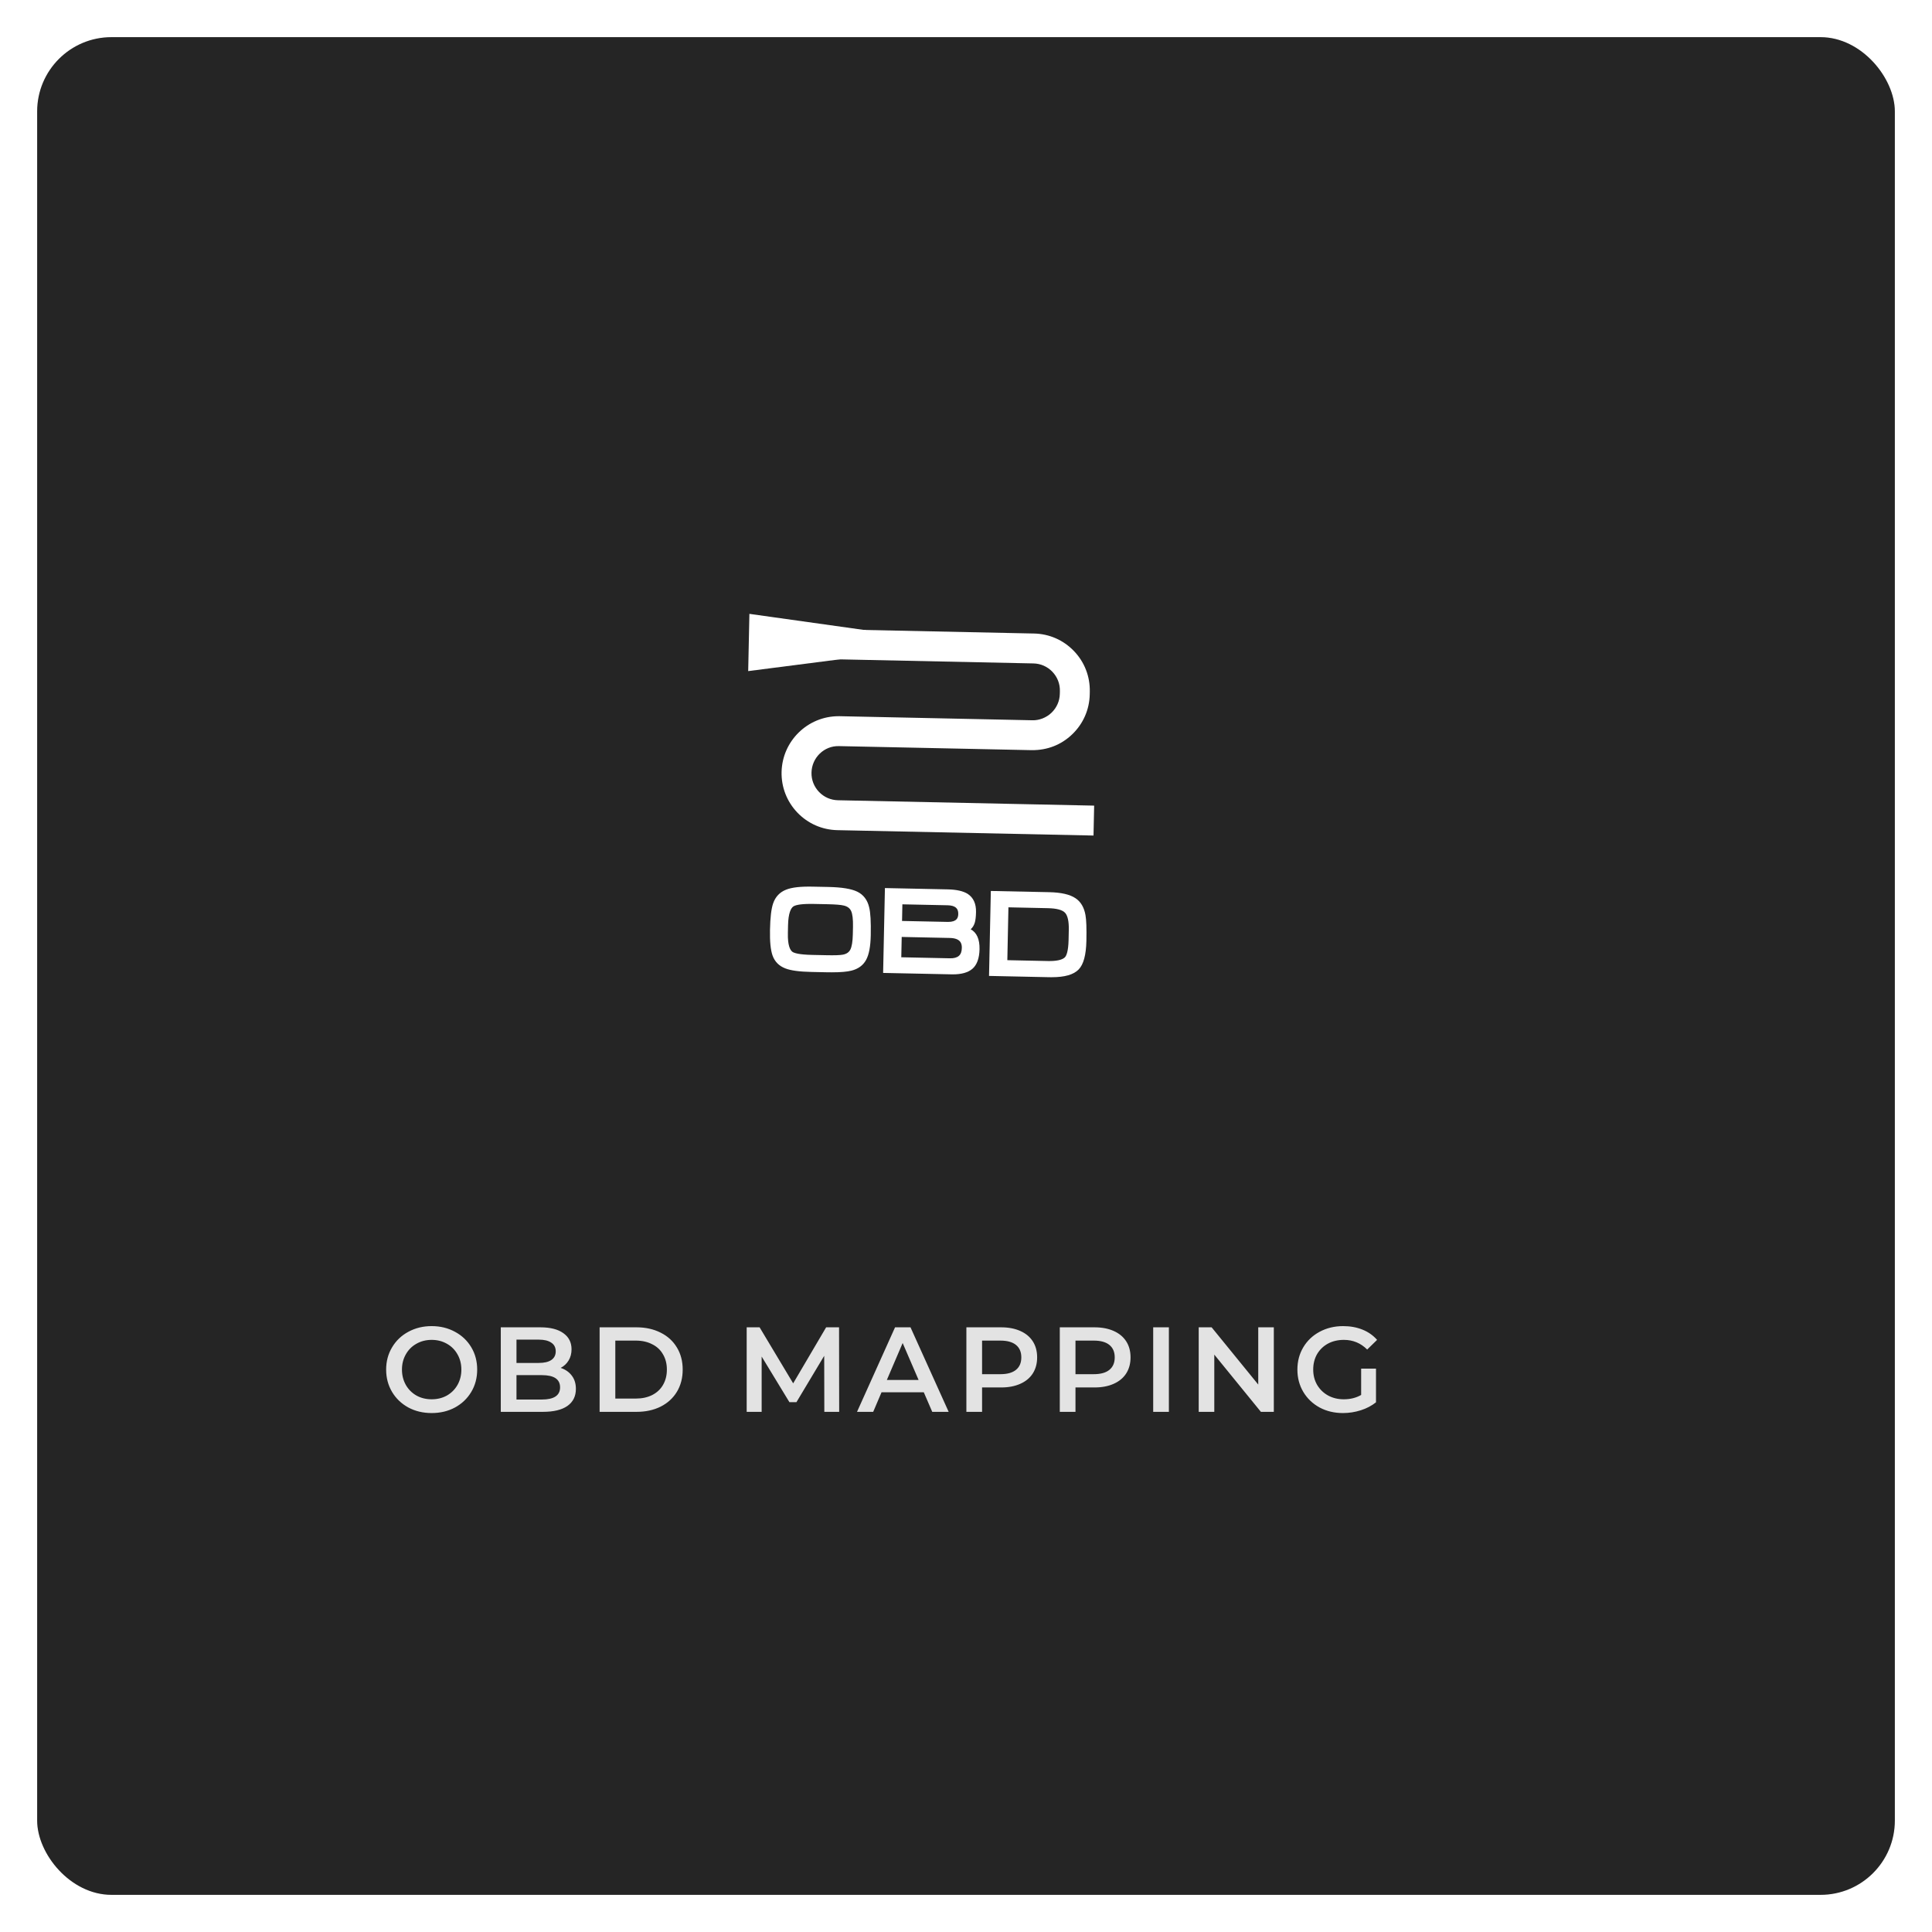 <svg width="208" height="208" viewBox="0 0 208 208" fill="none" xmlns="http://www.w3.org/2000/svg">
<g filter="url(#filter0_d)">
<rect width="200" height="200" rx="8" fill="#121212"/>
<rect width="200" height="200" rx="8" fill="white" fill-opacity="0.08"/>
</g>
<path d="M46.473 152.13C45.546 152.13 44.709 151.931 43.964 151.532C43.219 151.125 42.634 150.566 42.209 149.855C41.784 149.136 41.572 148.334 41.572 147.45C41.572 146.566 41.784 145.769 42.209 145.058C42.634 144.339 43.219 143.78 43.964 143.381C44.709 142.974 45.546 142.77 46.473 142.77C47.4 142.77 48.237 142.974 48.982 143.381C49.727 143.78 50.312 144.334 50.737 145.045C51.162 145.756 51.374 146.557 51.374 147.45C51.374 148.343 51.162 149.144 50.737 149.855C50.312 150.566 49.727 151.125 48.982 151.532C48.237 151.931 47.4 152.13 46.473 152.13ZM46.473 150.648C47.08 150.648 47.626 150.514 48.111 150.245C48.596 149.968 48.978 149.586 49.255 149.101C49.532 148.607 49.671 148.057 49.671 147.45C49.671 146.843 49.532 146.297 49.255 145.812C48.978 145.318 48.596 144.937 48.111 144.668C47.626 144.391 47.08 144.252 46.473 144.252C45.866 144.252 45.32 144.391 44.835 144.668C44.35 144.937 43.968 145.318 43.691 145.812C43.414 146.297 43.275 146.843 43.275 147.45C43.275 148.057 43.414 148.607 43.691 149.101C43.968 149.586 44.35 149.968 44.835 150.245C45.32 150.514 45.866 150.648 46.473 150.648ZM60.363 147.268C60.866 147.433 61.265 147.71 61.559 148.1C61.854 148.481 62.001 148.958 62.001 149.53C62.001 150.319 61.698 150.93 61.091 151.363C60.485 151.788 59.601 152 58.439 152H53.915V142.9H58.179C59.254 142.9 60.082 143.112 60.662 143.537C61.243 143.953 61.533 144.529 61.533 145.266C61.533 145.717 61.429 146.115 61.221 146.462C61.013 146.809 60.727 147.077 60.363 147.268ZM55.605 144.226V146.735H57.997C58.587 146.735 59.037 146.631 59.349 146.423C59.67 146.206 59.83 145.894 59.83 145.487C59.83 145.071 59.67 144.759 59.349 144.551C59.037 144.334 58.587 144.226 57.997 144.226H55.605ZM58.335 150.674C59.644 150.674 60.298 150.236 60.298 149.361C60.298 148.486 59.644 148.048 58.335 148.048H55.605V150.674H58.335ZM64.555 142.9H68.533C69.504 142.9 70.366 143.091 71.12 143.472C71.874 143.845 72.459 144.378 72.875 145.071C73.291 145.756 73.499 146.549 73.499 147.45C73.499 148.351 73.291 149.149 72.875 149.842C72.459 150.527 71.874 151.06 71.12 151.441C70.366 151.814 69.504 152 68.533 152H64.555V142.9ZM68.455 150.57C69.122 150.57 69.707 150.444 70.21 150.193C70.721 149.933 71.111 149.569 71.38 149.101C71.657 148.624 71.796 148.074 71.796 147.45C71.796 146.826 71.657 146.28 71.38 145.812C71.111 145.335 70.721 144.971 70.21 144.72C69.707 144.46 69.122 144.33 68.455 144.33H66.245V150.57H68.455ZM88.747 152L88.734 145.968L85.744 150.96H84.99L82 146.046V152H80.388V142.9H81.779L85.393 148.932L88.942 142.9H90.333L90.346 152H88.747ZM99.456 149.894H94.906L94.009 152H92.267L96.362 142.9H98.026L102.134 152H100.366L99.456 149.894ZM98.897 148.568L97.181 144.59L95.478 148.568H98.897ZM107.785 142.9C108.574 142.9 109.259 143.03 109.839 143.29C110.429 143.55 110.879 143.923 111.191 144.408C111.503 144.893 111.659 145.47 111.659 146.137C111.659 146.796 111.503 147.372 111.191 147.866C110.879 148.351 110.429 148.724 109.839 148.984C109.259 149.244 108.574 149.374 107.785 149.374H105.731V152H104.041V142.9H107.785ZM107.707 147.944C108.444 147.944 109.003 147.788 109.384 147.476C109.766 147.164 109.956 146.718 109.956 146.137C109.956 145.556 109.766 145.11 109.384 144.798C109.003 144.486 108.444 144.33 107.707 144.33H105.731V147.944H107.707ZM117.841 142.9C118.63 142.9 119.314 143.03 119.895 143.29C120.484 143.55 120.935 143.923 121.247 144.408C121.559 144.893 121.715 145.47 121.715 146.137C121.715 146.796 121.559 147.372 121.247 147.866C120.935 148.351 120.484 148.724 119.895 148.984C119.314 149.244 118.63 149.374 117.841 149.374H115.787V152H114.097V142.9H117.841ZM117.763 147.944C118.5 147.944 119.059 147.788 119.44 147.476C119.821 147.164 120.012 146.718 120.012 146.137C120.012 145.556 119.821 145.11 119.44 144.798C119.059 144.486 118.5 144.33 117.763 144.33H115.787V147.944H117.763ZM124.153 142.9H125.843V152H124.153V142.9ZM137.14 142.9V152H135.749L130.731 145.838V152H129.054V142.9H130.445L135.463 149.062V142.9H137.14ZM146.542 147.346H148.141V150.973C147.673 151.346 147.127 151.632 146.503 151.831C145.879 152.03 145.238 152.13 144.579 152.13C143.652 152.13 142.816 151.931 142.07 151.532C141.325 151.125 140.74 150.566 140.315 149.855C139.891 149.144 139.678 148.343 139.678 147.45C139.678 146.557 139.891 145.756 140.315 145.045C140.74 144.334 141.325 143.78 142.07 143.381C142.824 142.974 143.669 142.77 144.605 142.77C145.368 142.77 146.061 142.896 146.685 143.147C147.309 143.398 147.834 143.767 148.258 144.252L147.192 145.292C146.499 144.599 145.663 144.252 144.683 144.252C144.042 144.252 143.47 144.386 142.967 144.655C142.473 144.924 142.083 145.301 141.797 145.786C141.52 146.271 141.381 146.826 141.381 147.45C141.381 148.057 141.52 148.603 141.797 149.088C142.083 149.573 142.473 149.955 142.967 150.232C143.47 150.509 144.038 150.648 144.67 150.648C145.381 150.648 146.005 150.492 146.542 150.18V147.346Z" fill="white" fill-opacity="0.87"/>
<path d="M117.728 89.954L90.149 89.375C88.511 89.34 86.985 88.67 85.85 87.488C84.717 86.304 84.111 84.751 84.145 83.113C84.218 79.775 86.957 77.107 90.279 77.107H90.406L111.129 77.544C111.863 77.571 112.643 77.274 113.206 76.733C113.766 76.194 114.088 75.47 114.102 74.691L114.108 74.398C114.126 73.621 113.838 72.883 113.297 72.32C112.76 71.759 112.034 71.441 111.257 71.425L84.844 70.87L84.912 67.65L111.324 68.205C112.962 68.239 114.489 68.909 115.623 70.092C116.759 71.274 117.362 72.829 117.328 74.467L117.322 74.76C117.288 76.396 116.618 77.923 115.434 79.057C114.252 80.191 112.752 80.781 111.06 80.762L90.339 80.327C88.724 80.274 87.398 81.575 87.366 83.18C87.348 83.958 87.638 84.697 88.174 85.258C88.713 85.821 89.439 86.139 90.216 86.155L117.797 86.734L117.728 89.954Z" fill="white"/>
<path d="M92.417 70.576L80.707 72.081L80.83 66.244L93.055 67.96L92.417 70.576Z" fill="white"/>
<path d="M80.96 66.416L80.845 71.926L92.292 70.453L92.871 68.087L80.96 66.416ZM80.551 72.251L80.681 66.088L93.223 67.849L92.523 70.712L80.551 72.251Z" fill="white"/>
<path d="M92.127 100.566L92.147 99.731C92.163 98.901 92.091 98.308 91.928 97.951C91.764 97.594 91.461 97.363 91.013 97.252C90.698 97.171 90.095 97.121 89.204 97.102L87.724 97.072C86.493 97.046 85.712 97.155 85.384 97.396C84.986 97.695 84.775 98.426 84.753 99.589L84.733 100.424C84.709 101.553 84.895 102.271 85.288 102.578C85.597 102.809 86.357 102.937 87.563 102.964L89.105 102.996C89.981 103.013 90.571 102.993 90.88 102.932C91.333 102.85 91.648 102.639 91.83 102.298C92.012 101.958 92.11 101.38 92.127 100.566ZM93.657 100.648C93.631 101.811 93.474 102.661 93.182 103.199C92.892 103.738 92.407 104.09 91.733 104.259C91.194 104.398 90.315 104.454 89.1 104.429L87.456 104.394C86.207 104.366 85.3 104.245 84.735 104.026C84.11 103.787 83.691 103.364 83.473 102.753C83.273 102.183 83.185 101.289 83.211 100.067C83.238 98.772 83.347 97.844 83.537 97.283C83.764 96.624 84.19 96.171 84.815 95.926C85.407 95.69 86.358 95.586 87.667 95.613L89.298 95.646C90.699 95.675 91.705 95.838 92.316 96.134C92.927 96.43 93.317 96.944 93.49 97.679C93.631 98.23 93.687 99.219 93.657 100.648Z" fill="white"/>
<path d="M87.268 97.315C86.051 97.315 85.574 97.468 85.391 97.604C85.157 97.782 84.869 98.279 84.84 99.639L84.824 100.474C84.794 101.788 85.066 102.282 85.301 102.465C85.483 102.604 86.013 102.777 87.455 102.807L88.997 102.839C89.848 102.858 90.433 102.837 90.729 102.781C91.123 102.71 91.387 102.535 91.54 102.249C91.705 101.939 91.798 101.387 91.815 100.608L91.833 99.775C91.849 98.977 91.782 98.407 91.633 98.081C91.496 97.78 91.238 97.588 90.853 97.494C90.552 97.415 89.96 97.367 89.087 97.348L87.607 97.318C87.49 97.316 87.375 97.315 87.268 97.315ZM89.571 103.249C89.394 103.249 89.2 103.245 88.988 103.242L87.446 103.21C86.184 103.183 85.402 103.045 85.055 102.785C84.6 102.43 84.394 101.671 84.421 100.464L84.437 99.631C84.463 98.391 84.696 97.623 85.15 97.281C85.52 97.009 86.305 96.892 87.617 96.916L89.096 96.947C90.011 96.966 90.619 97.017 90.95 97.103C91.454 97.227 91.809 97.5 91.998 97.913C92.175 98.302 92.252 98.912 92.233 99.781L92.217 100.616C92.198 101.472 92.094 102.068 91.895 102.439C91.684 102.834 91.318 103.082 90.805 103.177C90.555 103.225 90.15 103.249 89.571 103.249ZM87.159 95.856C86.083 95.856 85.283 95.957 84.775 96.158C84.202 96.382 83.821 96.787 83.615 97.393C83.433 97.932 83.326 98.849 83.3 100.117C83.274 101.31 83.361 102.19 83.551 102.73C83.748 103.289 84.122 103.664 84.695 103.883C85.235 104.093 86.126 104.211 87.348 104.239L88.992 104.272C90.176 104.299 91.049 104.243 91.569 104.111C92.194 103.954 92.628 103.64 92.892 103.149C93.167 102.641 93.32 101.814 93.343 100.689C93.372 99.284 93.317 98.303 93.181 97.775C93.025 97.092 92.674 96.632 92.116 96.36C91.537 96.08 90.549 95.923 89.181 95.893L87.55 95.859C87.415 95.856 87.286 95.856 87.159 95.856ZM89.546 104.68C89.367 104.68 89.18 104.678 88.983 104.675L87.339 104.64C86.054 104.613 85.141 104.488 84.551 104.259C83.873 104 83.409 103.532 83.171 102.865C82.963 102.27 82.873 101.369 82.898 100.109C82.924 98.781 83.034 97.85 83.234 97.263C83.479 96.549 83.949 96.051 84.629 95.784C85.25 95.536 86.189 95.426 87.559 95.458L89.191 95.491C90.637 95.522 91.651 95.688 92.294 95.998C92.957 96.321 93.388 96.886 93.573 97.679C93.719 98.247 93.775 99.236 93.746 100.697C93.72 101.903 93.559 102.767 93.245 103.341C92.928 103.928 92.397 104.317 91.668 104.499C91.195 104.621 90.497 104.68 89.546 104.68Z" fill="white"/>
<path d="M102.21 100.73L96.833 100.618L96.778 103.209L102.221 103.322C103.189 103.343 103.685 102.905 103.704 102.008C103.72 101.177 103.224 100.752 102.21 100.73ZM101.978 97.211L96.906 97.104L96.858 99.296L101.946 99.404C102.845 99.423 103.304 99.074 103.318 98.361C103.334 97.614 102.888 97.23 101.978 97.211ZM102.383 104.647L95.233 104.496L95.416 95.765L101.994 95.903C102.895 95.922 103.573 96.074 104.025 96.357C104.577 96.717 104.846 97.313 104.828 98.143C104.819 98.617 104.777 98.977 104.705 99.225C104.585 99.613 104.361 99.882 104.025 100.032C104.836 100.274 105.23 100.976 105.206 102.139C105.185 103.068 104.95 103.725 104.5 104.106C104.049 104.487 103.344 104.666 102.383 104.647Z" fill="white"/>
<path d="M97.115 99.15L102.001 99.252C102.022 99.254 102.044 99.254 102.067 99.254C103.025 99.254 103.157 98.803 103.167 98.406C103.175 98.093 103.09 97.867 102.914 97.717C102.729 97.557 102.428 97.472 102.023 97.462L97.15 97.36L97.115 99.15ZM102.063 99.655H101.991L96.704 99.545L96.758 96.951L102.033 97.059C102.534 97.07 102.918 97.189 103.177 97.41C103.447 97.641 103.58 97.981 103.57 98.416C103.557 98.983 103.284 99.655 102.063 99.655ZM97.033 103.06L102.276 103.171C102.686 103.182 103.028 103.092 103.234 102.908C103.441 102.726 103.545 102.448 103.551 102.054C103.561 101.605 103.437 101.005 102.257 100.981L97.078 100.872L97.033 103.06ZM102.334 103.575C102.311 103.575 102.289 103.575 102.267 103.574L96.621 103.455L96.685 100.461L102.267 100.58C103.685 100.608 103.968 101.402 103.954 102.062C103.944 102.566 103.791 102.952 103.501 103.211C103.228 103.452 102.834 103.575 102.334 103.575ZM102.438 104.495C103.362 104.516 104.012 104.348 104.419 104.001C104.821 103.662 105.035 103.049 105.054 102.184C105.077 101.115 104.738 100.49 104.016 100.276L103.5 100.121L103.994 99.898C104.274 99.773 104.459 99.55 104.562 99.215C104.627 98.991 104.667 98.644 104.679 98.189C104.693 97.426 104.461 96.898 103.965 96.575C103.548 96.314 102.898 96.172 102.039 96.154L95.662 96.02L95.488 104.349L102.438 104.495ZM102.577 104.9C102.529 104.9 102.479 104.9 102.428 104.898L95.077 104.745L95.271 95.609L102.049 95.751C102.982 95.772 103.7 95.933 104.183 96.236C104.797 96.637 105.099 97.296 105.078 98.197C105.069 98.695 105.024 99.067 104.947 99.331C104.858 99.628 104.709 99.866 104.506 100.044C105.16 100.402 105.478 101.122 105.457 102.192C105.435 103.179 105.174 103.89 104.68 104.31C104.211 104.706 103.522 104.9 102.577 104.9Z" fill="white"/>
<path d="M115.196 101.151L115.22 100.055C115.239 99.082 115.085 98.424 114.756 98.076C114.428 97.728 113.766 97.544 112.771 97.523L108.323 97.43L108.195 103.521L112.76 103.617C113.779 103.638 114.445 103.478 114.759 103.135C115.029 102.833 115.173 102.173 115.196 101.151ZM116.71 101.232C116.681 102.694 116.422 103.678 115.936 104.183C115.405 104.727 114.406 104.984 112.936 104.954L106.635 104.821L106.821 96.077L112.9 96.205C114.151 96.231 115.06 96.437 115.631 96.823C116.15 97.166 116.48 97.726 116.616 98.502C116.707 99.001 116.739 99.913 116.71 101.232Z" fill="white"/>
<path d="M108.45 103.373L112.811 103.465C112.869 103.467 112.925 103.467 112.979 103.467C114.046 103.467 114.481 103.241 114.659 103.05C114.819 102.87 115.017 102.4 115.044 101.196L115.067 100.1C115.084 99.189 114.947 98.57 114.659 98.264C114.371 97.959 113.749 97.794 112.815 97.775L108.568 97.683L108.45 103.373ZM112.983 103.868C112.925 103.868 112.864 103.868 112.802 103.867L108.039 103.768L108.175 97.274L112.824 97.372C113.885 97.394 114.58 97.596 114.95 97.987C115.321 98.379 115.49 99.073 115.468 100.107L115.446 101.205C115.422 102.285 115.263 102.978 114.955 103.32C114.617 103.689 113.971 103.868 112.983 103.868ZM106.89 104.673L112.989 104.803C114.398 104.823 115.351 104.591 115.839 104.091C116.287 103.627 116.53 102.682 116.559 101.277C116.586 99.974 116.554 99.07 116.468 98.587C116.34 97.861 116.045 97.356 115.567 97.04C115.031 96.677 114.148 96.481 112.947 96.455L107.065 96.332L106.89 104.673ZM113.224 105.207C113.146 105.207 113.062 105.206 112.979 105.206L106.479 105.068L106.673 95.921L112.955 96.052C114.254 96.081 115.182 96.294 115.793 96.706C116.356 97.079 116.717 97.688 116.863 98.517C116.957 99.03 116.989 99.937 116.962 101.285V101.287C116.928 102.816 116.656 103.825 116.129 104.372C115.583 104.934 114.632 105.207 113.224 105.207Z" fill="white"/>
<defs>
<filter id="filter0_d" x="0" y="0" width="208" height="208" filterUnits="userSpaceOnUse" color-interpolation-filters="sRGB">
<feFlood flood-opacity="0" result="BackgroundImageFix"/>
<feColorMatrix in="SourceAlpha" type="matrix" values="0 0 0 0 0 0 0 0 0 0 0 0 0 0 0 0 0 0 127 0"/>
<feOffset dx="4" dy="4"/>
<feGaussianBlur stdDeviation="2"/>
<feColorMatrix type="matrix" values="0 0 0 0 0 0 0 0 0 0 0 0 0 0 0 0 0 0 0.25 0"/>
<feBlend mode="normal" in2="BackgroundImageFix" result="effect1_dropShadow"/>
<feBlend mode="normal" in="SourceGraphic" in2="effect1_dropShadow" result="shape"/>
</filter>
</defs>
</svg>
